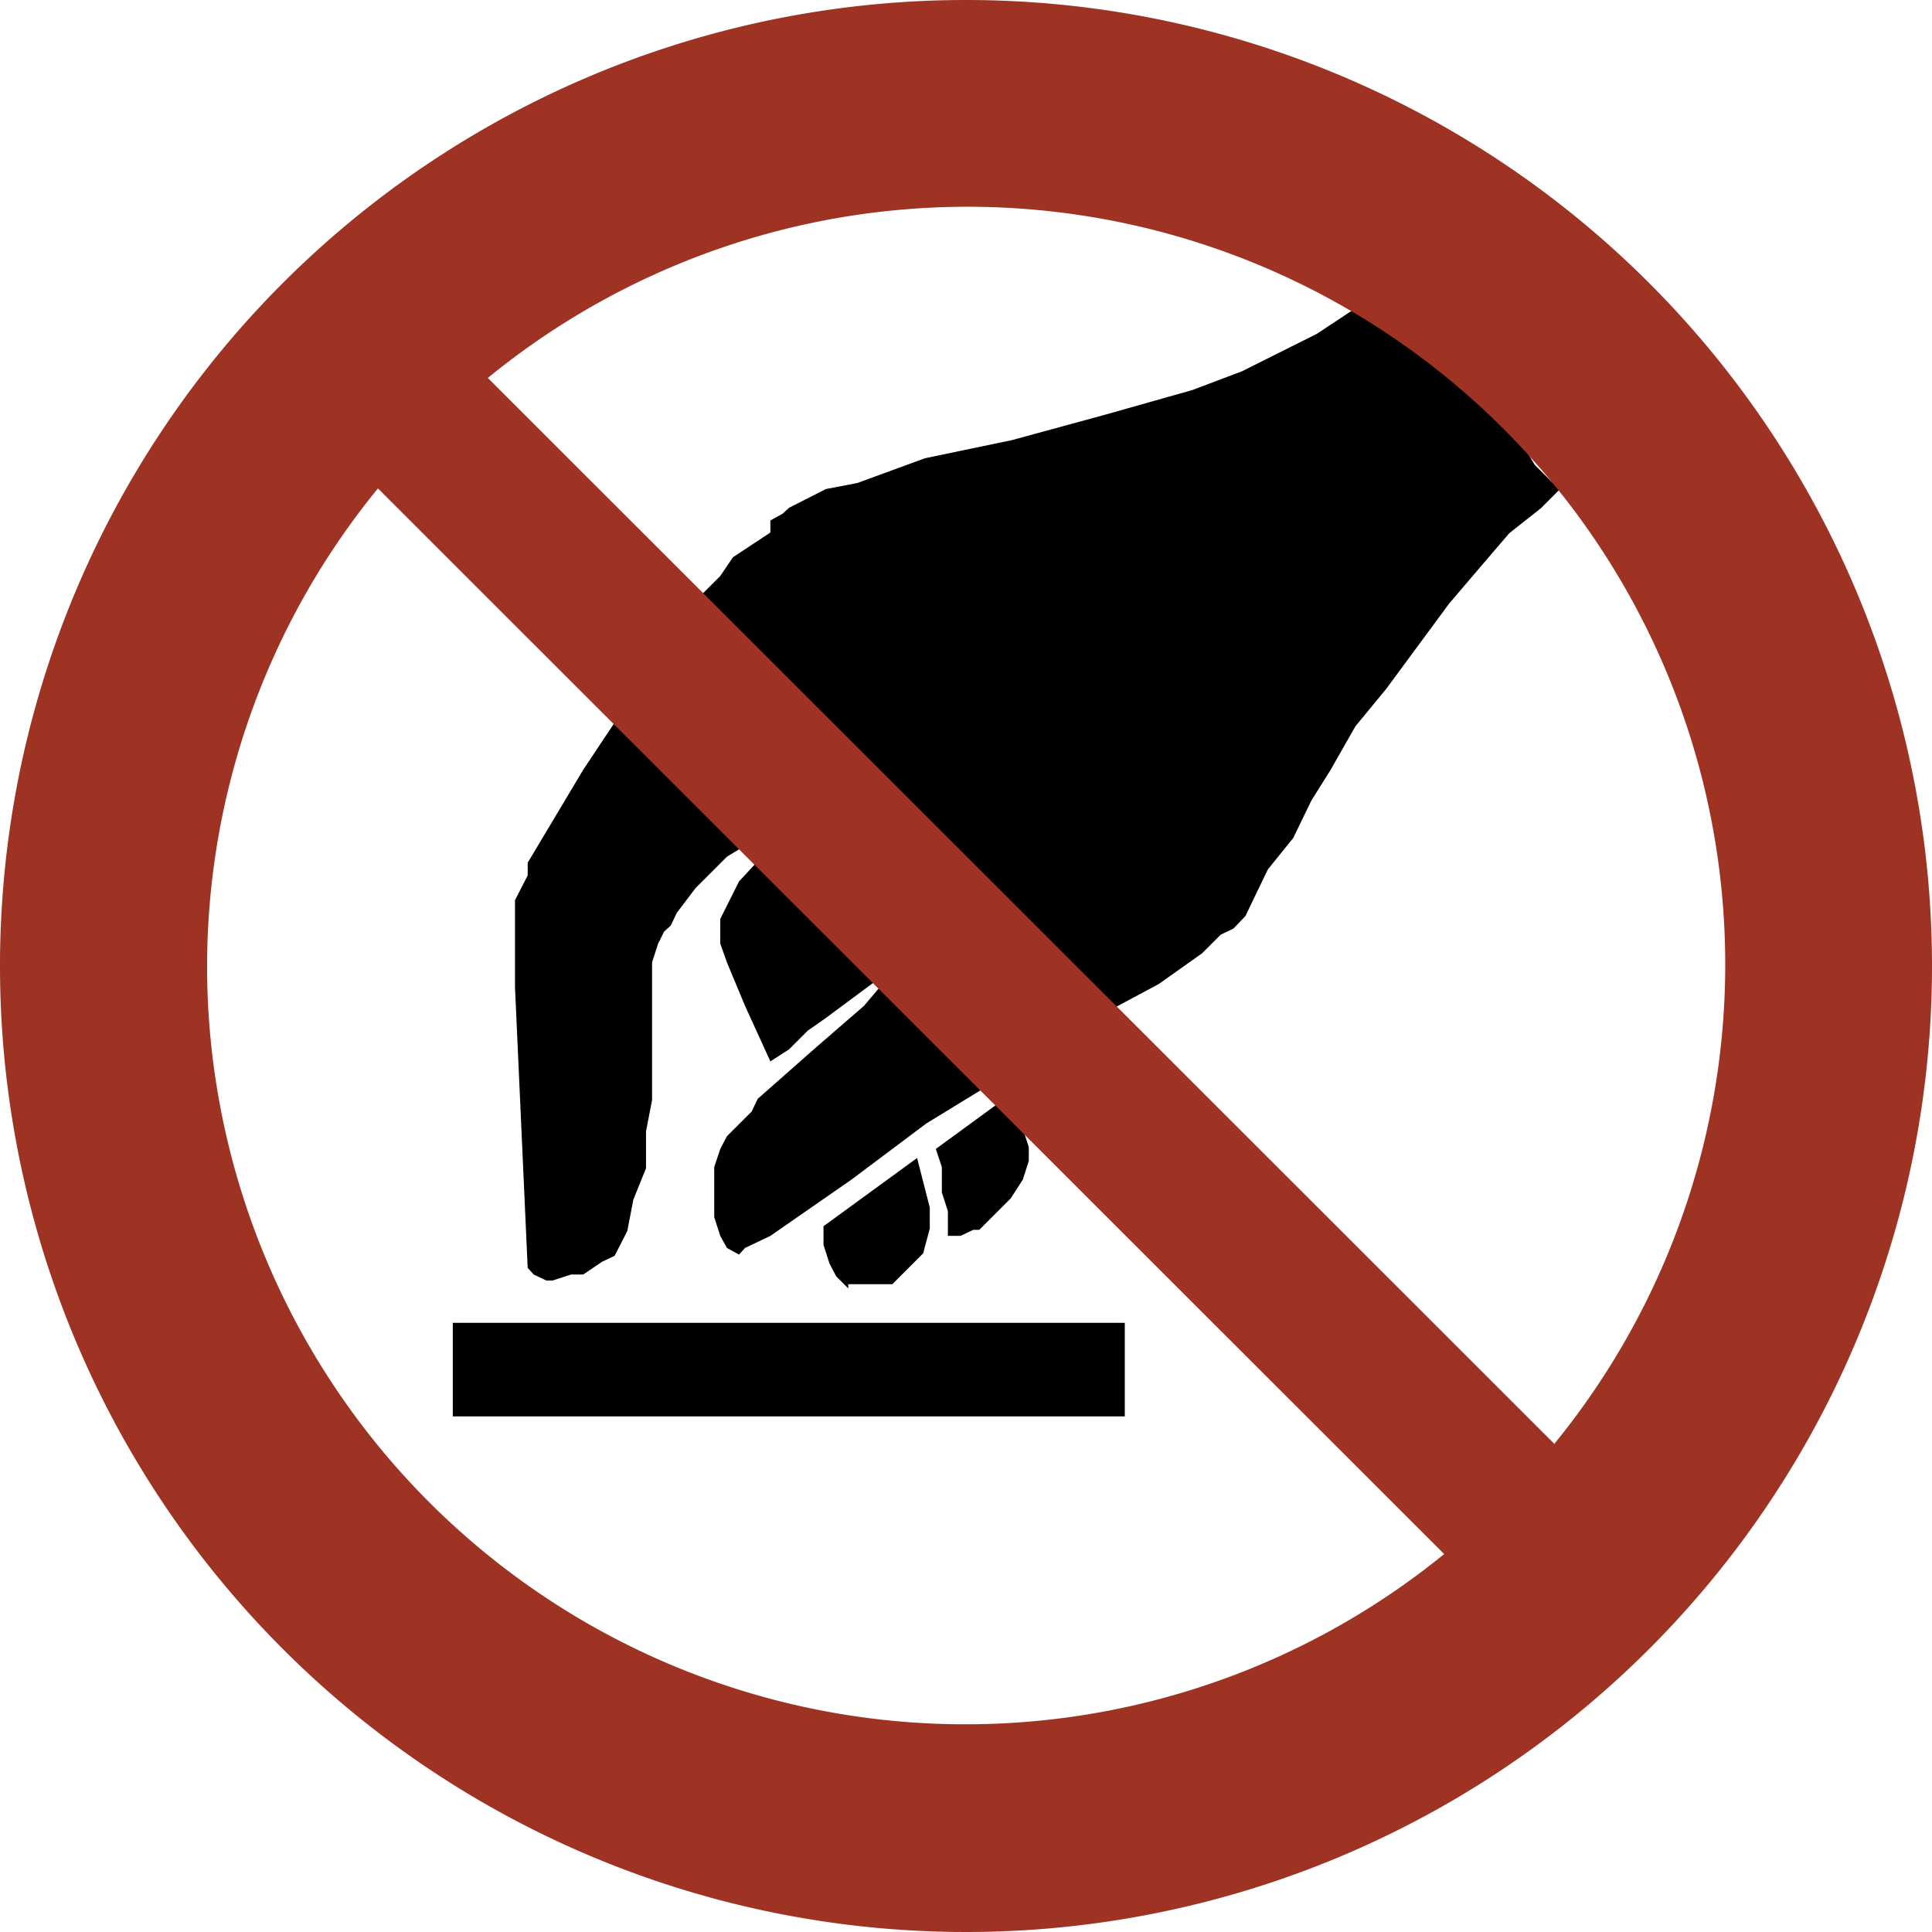<svg id="ico-donottouch-iso-32" xmlns="http://www.w3.org/2000/svg" width="32" height="32" viewBox="0 0 32 32"><path d="M7.5,21.91H18.63v1.55H7.5Zm9-3.61-1,.73.1.3v.42l.1.31v.41h.21l.21-.1h.1l.52-.52.2-.31.1-.31V19l-.1-.31-.41-.42m-2.48,3h.73l.51-.51.11-.41V20l-.21-.82-1.55,1.13v.31l.1.31.11.21.2.2m4-4.43,1.14-.61.72-.51.31-.31.21-.1.2-.21.1-.21L21,14.4l.42-.52.3-.62.32-.51.41-.72.51-.62L24,10l.52-.61L25,8.83l.52-.41.31-.31-.41-.41-.31-.52-.42-.41-.51-.41-.83-.62-.51-.41-.41-.21-.62.41-1.24.62-.82.31-1.45.41-1.54.42-1.44.3L14.2,8l-.52.1-.61.31-.11.1-.2.11v.2l-.62.41-.21.31-.31.31-.51.72L9.66,12.75l-.92,1.54v.21l-.21.41v1.44L8.74,21l.1.11.21.1h.1l.31-.1h.2l.31-.21.21-.1.21-.41.1-.52.21-.52v-.61l.1-.52V15.94l.1-.31.1-.2.11-.1.1-.21.31-.41.52-.52,1.34-.82L12.24,14.6l-.31.62v.41l.11.31.3.72.42.92.31-.2.31-.31.3-.21,1.24-.92-.61.72-.83.72-.93.82-.1.21-.41.41-.11.21-.1.3v.83l.1.31.11.2.2.11.1-.11.42-.2,1.34-.93,1.24-.93,1.34-.82Z" fill-rule="evenodd"/><path d="M16,0A16,16,0,1,0,32,16,16,16,0,0,0,16,0ZM3.43,16A12.51,12.51,0,0,1,6.26,8.09L23.92,25.74A12.56,12.56,0,0,1,3.43,16Zm22.31,7.91L8.08,6.26A12.55,12.55,0,0,1,25.74,23.92Z" fill="#9e3223"/></svg>